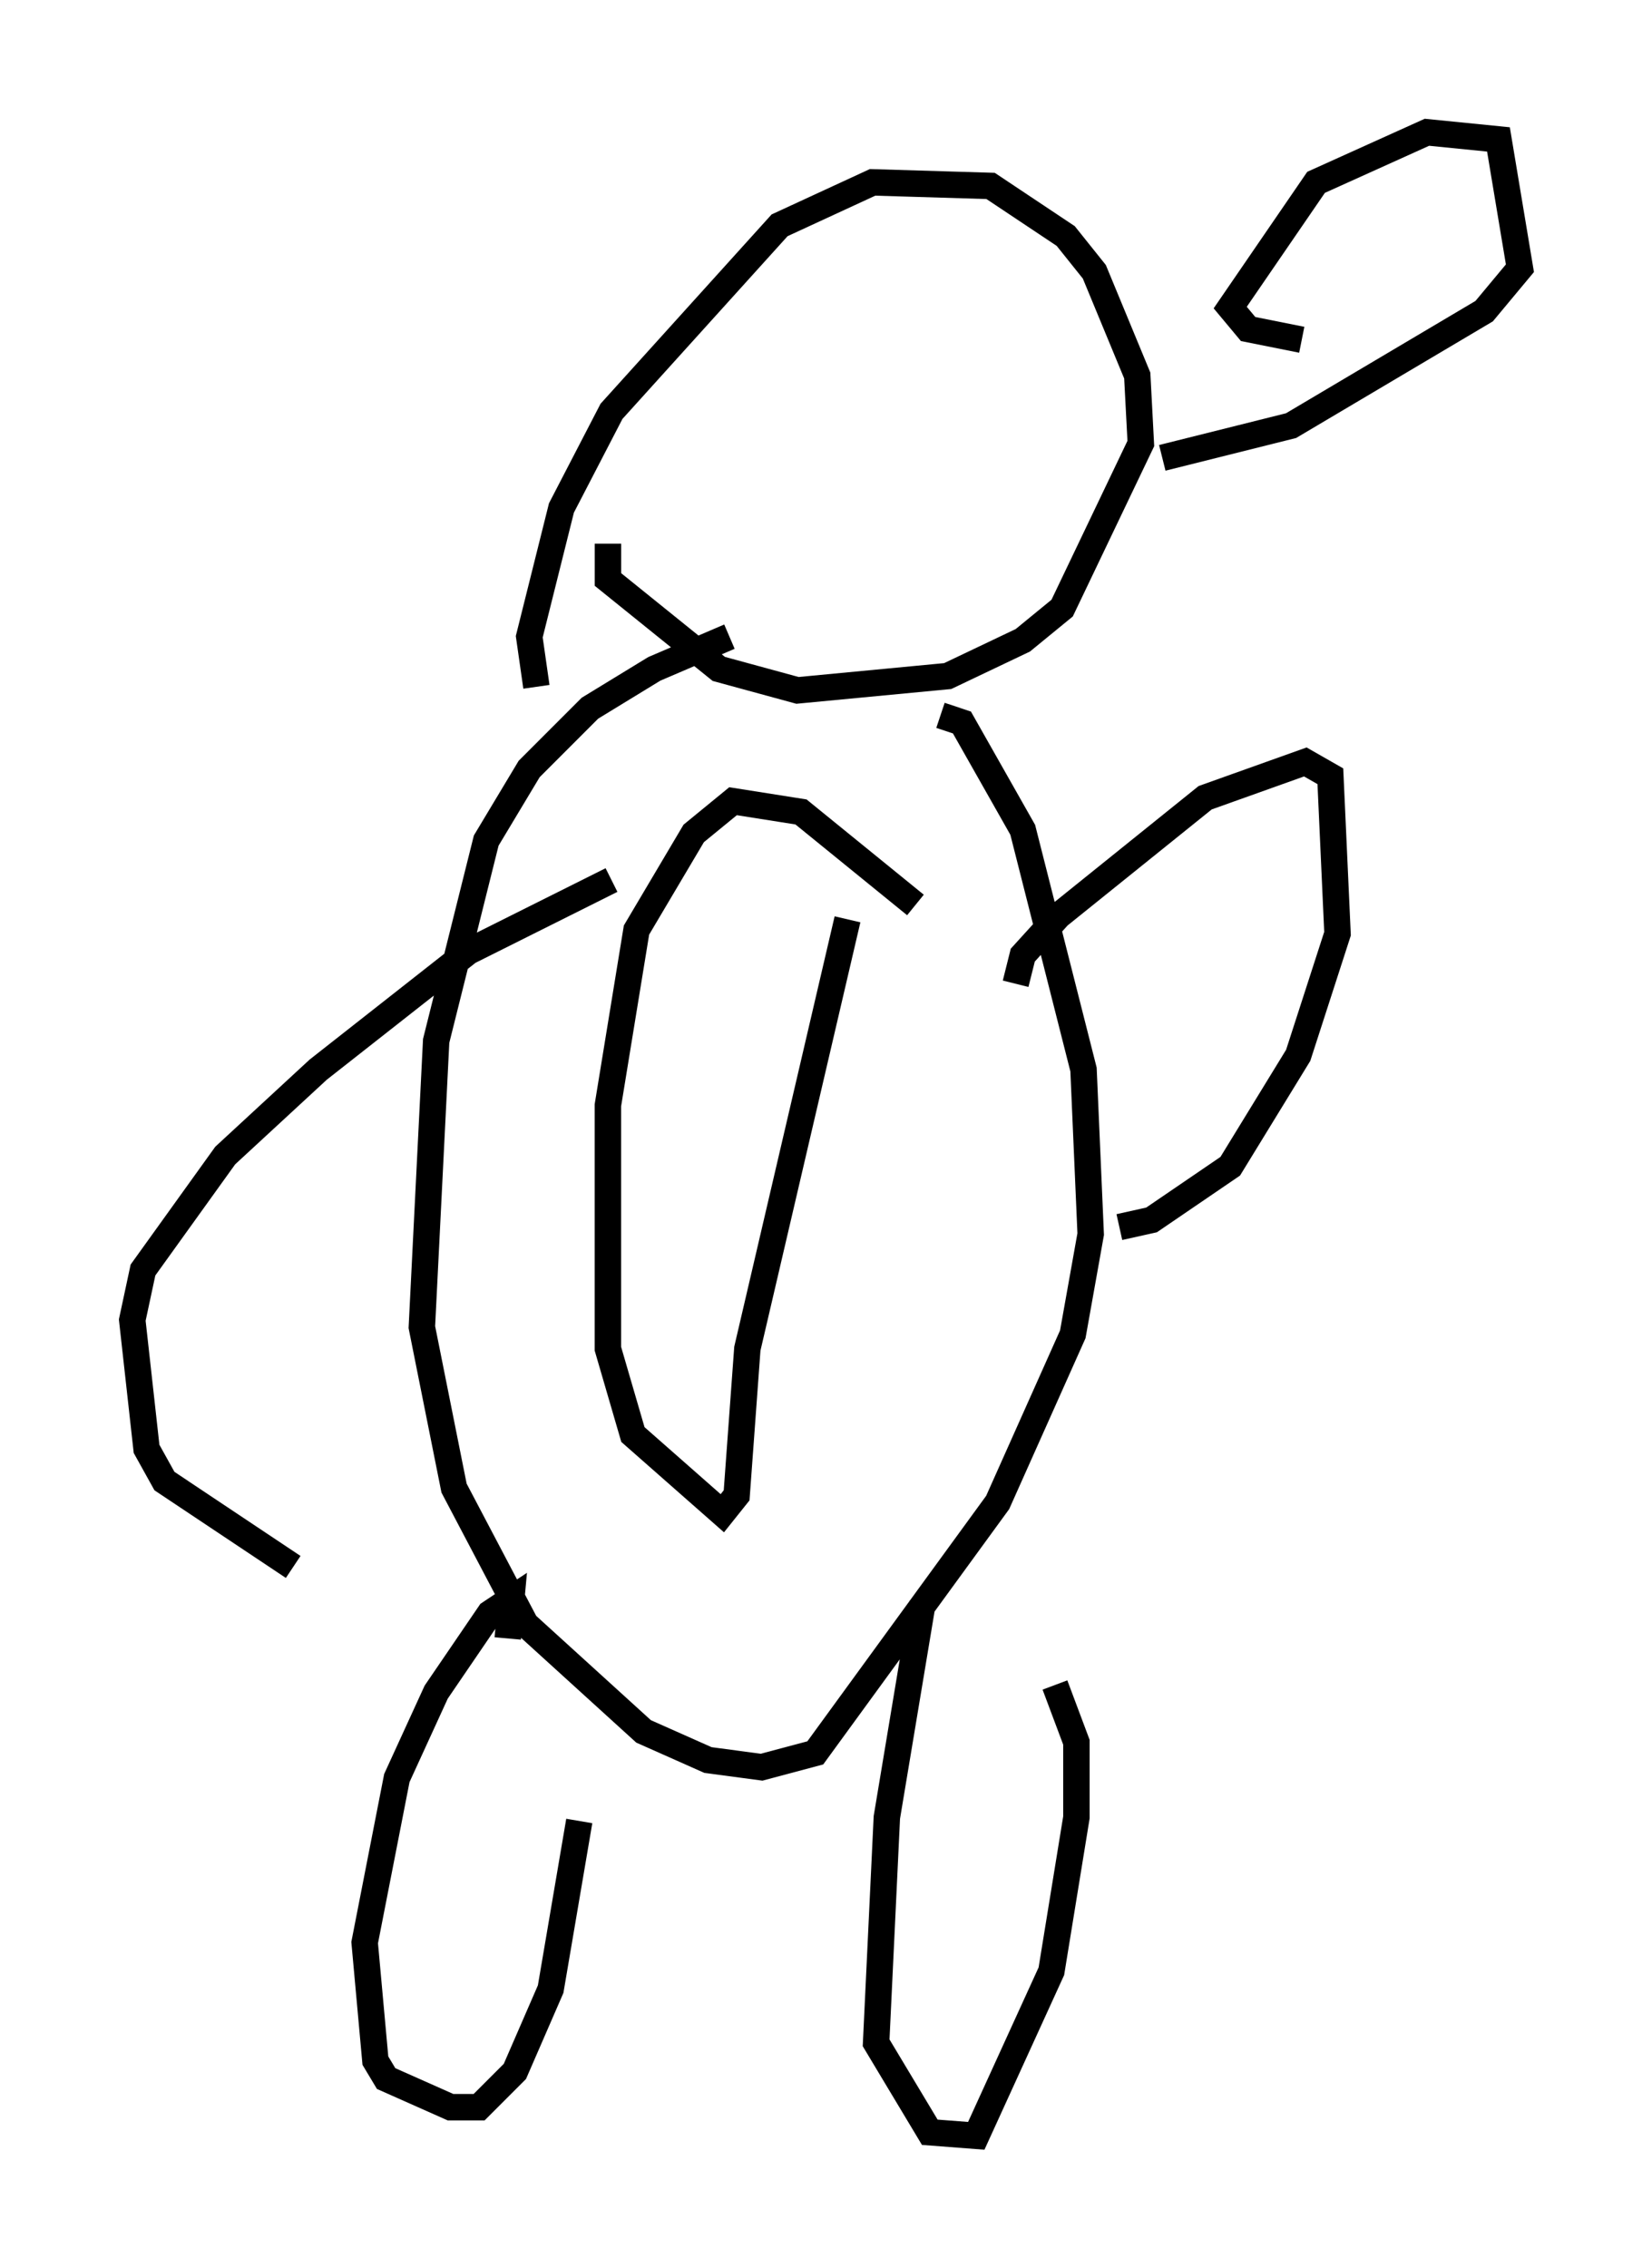 <?xml version="1.0" encoding="utf-8" ?>
<svg baseProfile="full" height="85.777" version="1.1" width="62.503" xmlns="http://www.w3.org/2000/svg" xmlns:ev="http://www.w3.org/2001/xml-events" xmlns:xlink="http://www.w3.org/1999/xlink"><defs /><rect fill="white" height="85.777" width="62.503" x="0" y="0" /><path d="M30.169, 23.538 m-2.571, 0.541 l-2.842, 1.218 -2.436, 1.488 l-2.3, 2.3 -1.624, 2.706 l-1.894, 7.578 -0.541, 10.825 l1.218, 6.089 2.706, 5.142 l4.465, 4.059 2.436, 1.083 l2.03, 0.271 2.03, -0.541 l6.901, -9.472 2.842, -6.36 l0.677, -3.789 -0.271, -6.225 l-2.3, -9.066 -2.3, -4.059 l-0.812, -0.271 m-0.947, 7.172 l-4.33, -3.518 -2.571, -0.406 l-1.488, 1.218 -2.165, 3.654 l-1.083, 6.631 0.0, 9.202 l0.947, 3.248 3.383, 2.977 l0.541, -0.677 0.406, -5.548 l3.789, -16.238 m-12.855, 27.199 l0.135, -1.488 -0.812, 0.541 l-2.03, 2.977 -1.488, 3.248 l-1.218, 6.225 0.406, 4.465 l0.406, 0.677 2.436, 1.083 l1.083, 0.0 1.353, -1.353 l1.353, -3.112 1.083, -6.36 m12.99, -8.254 l-1.353, 8.119 -0.406, 8.525 l2.03, 3.383 1.759, 0.135 l2.842, -6.225 0.947, -5.819 l0.0, -2.842 -0.812, -2.165 m-1.488, -26.522 l0.271, -1.083 1.353, -1.488 l5.548, -4.465 3.789, -1.353 l0.947, 0.541 0.271, 5.954 l-1.488, 4.601 -2.571, 4.195 l-2.977, 2.03 -1.218, 0.271 m-19.215, -13.126 l-5.413, 2.706 -5.683, 4.465 l-3.518, 3.248 -3.112, 4.33 l-0.406, 1.894 0.541, 4.871 l0.677, 1.218 4.871, 3.248 m9.202, -33.288 l-0.271, -1.894 1.218, -4.871 l1.894, -3.654 6.36, -7.036 l3.518, -1.624 4.465, 0.135 l2.842, 1.894 1.083, 1.353 l1.624, 3.924 0.135, 2.571 l-2.977, 6.225 -1.488, 1.218 l-2.842, 1.353 -5.683, 0.541 l-2.977, -0.812 -4.195, -3.383 l0.0, -1.353 m26.251, -7.713 l-2.03, -0.406 -0.677, -0.812 l3.248, -4.736 4.195, -1.894 l2.706, 0.271 0.812, 4.871 l-1.353, 1.624 -7.307, 4.33 l-4.871, 1.218 " fill="none" stroke="black" stroke-width="1" /></svg>